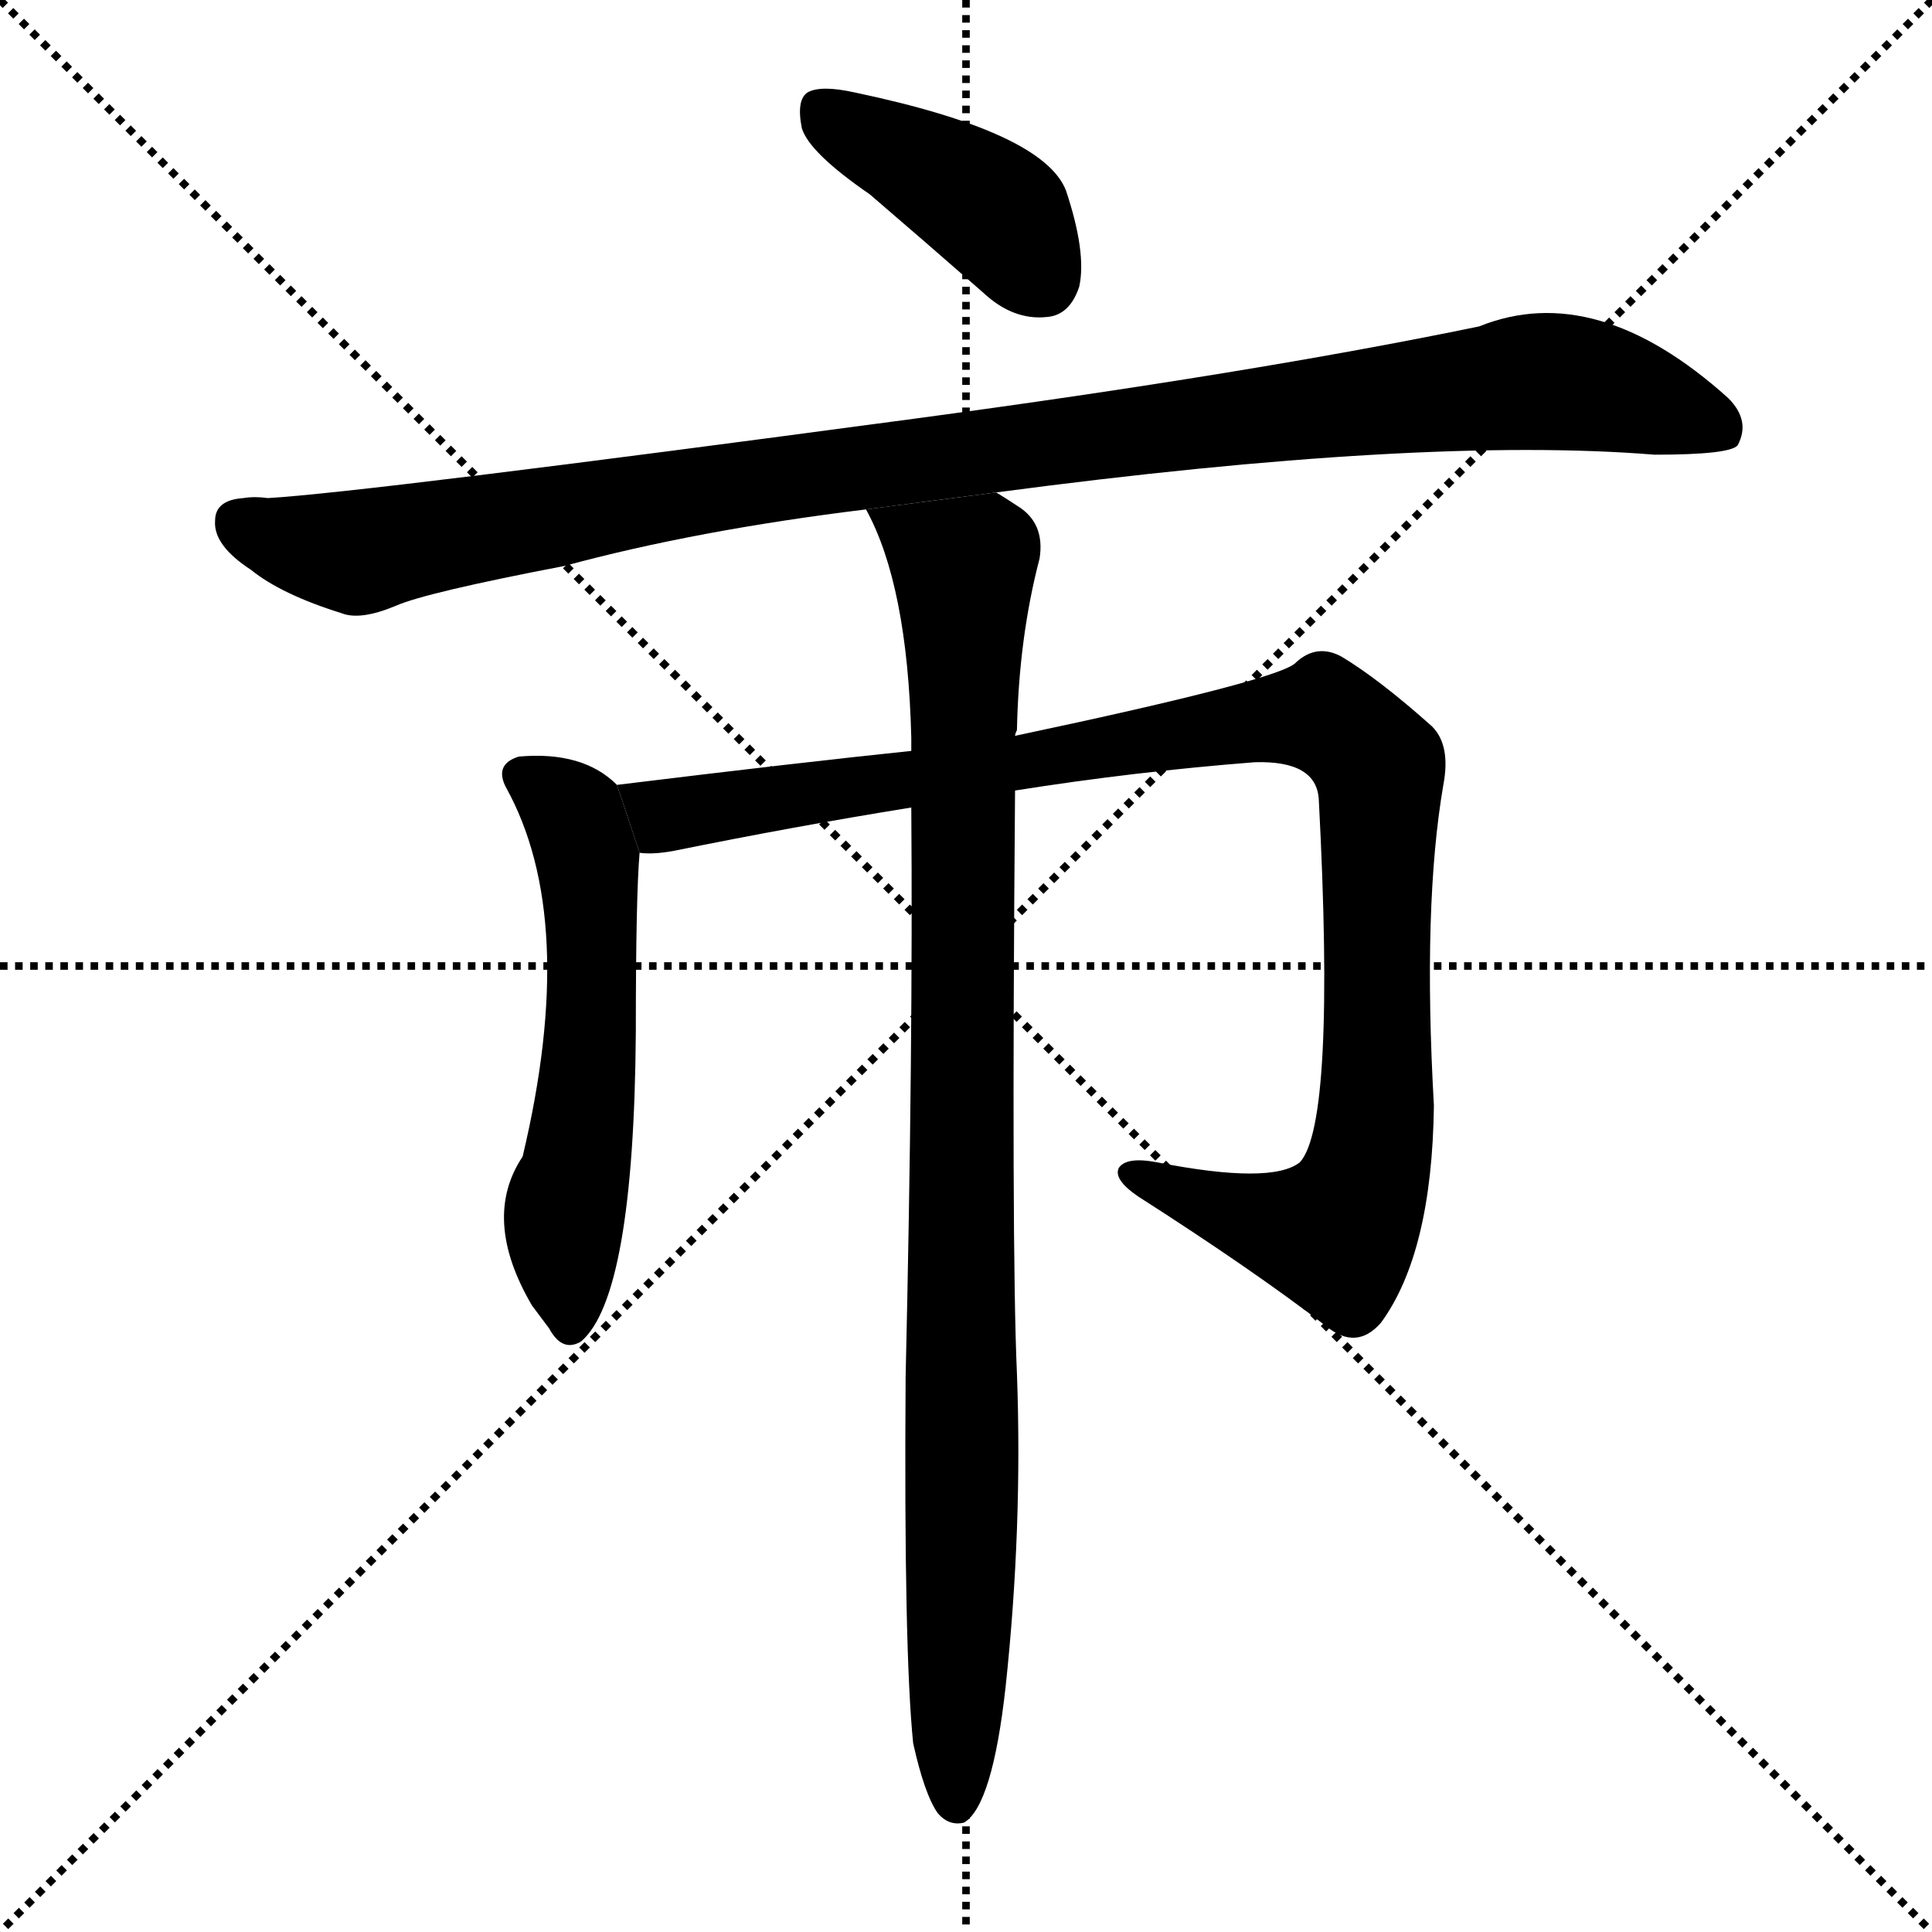 <svg version="1.1" viewBox="0 0 1024 1024" xmlns="http://www.w3.org/2000/svg">
  <g stroke="black" stroke-dasharray="1,1" stroke-width="1" transform="scale(4, 4)">
    <line x1="0" y1="0" x2="256" y2="256"></line>
    <line x1="256" y1="0" x2="0" y2="256"></line>
    <line x1="128" y1="0" x2="128" y2="256"></line>
    <line x1="0" y1="128" x2="256" y2="128"></line>
  </g>
  <g transform="scale(1, -1) translate(0, -900)">
    <style type="text/css">
      
        @keyframes keyframes0 {
          from {
            stroke: blue;
            stroke-dashoffset: 407;
            stroke-width: 128;
          }
          57% {
            animation-timing-function: step-end;
            stroke: blue;
            stroke-dashoffset: 0;
            stroke-width: 128;
          }
          to {
            stroke: black;
            stroke-width: 1024;
          }
        }
        #make-me-a-hanzi-animation-0 {
          animation: keyframes0 0.581s both;
          animation-delay: 0s;
          animation-timing-function: linear;
        }
      
        @keyframes keyframes1 {
          from {
            stroke: blue;
            stroke-dashoffset: 1056;
            stroke-width: 128;
          }
          77% {
            animation-timing-function: step-end;
            stroke: blue;
            stroke-dashoffset: 0;
            stroke-width: 128;
          }
          to {
            stroke: black;
            stroke-width: 1024;
          }
        }
        #make-me-a-hanzi-animation-1 {
          animation: keyframes1 1.109s both;
          animation-delay: 0.581s;
          animation-timing-function: linear;
        }
      
        @keyframes keyframes2 {
          from {
            stroke: blue;
            stroke-dashoffset: 562;
            stroke-width: 128;
          }
          65% {
            animation-timing-function: step-end;
            stroke: blue;
            stroke-dashoffset: 0;
            stroke-width: 128;
          }
          to {
            stroke: black;
            stroke-width: 1024;
          }
        }
        #make-me-a-hanzi-animation-2 {
          animation: keyframes2 0.707s both;
          animation-delay: 1.691s;
          animation-timing-function: linear;
        }
      
        @keyframes keyframes3 {
          from {
            stroke: blue;
            stroke-dashoffset: 1034;
            stroke-width: 128;
          }
          77% {
            animation-timing-function: step-end;
            stroke: blue;
            stroke-dashoffset: 0;
            stroke-width: 128;
          }
          to {
            stroke: black;
            stroke-width: 1024;
          }
        }
        #make-me-a-hanzi-animation-3 {
          animation: keyframes3 1.091s both;
          animation-delay: 2.398s;
          animation-timing-function: linear;
        }
      
        @keyframes keyframes4 {
          from {
            stroke: blue;
            stroke-dashoffset: 964;
            stroke-width: 128;
          }
          76% {
            animation-timing-function: step-end;
            stroke: blue;
            stroke-dashoffset: 0;
            stroke-width: 128;
          }
          to {
            stroke: black;
            stroke-width: 1024;
          }
        }
        #make-me-a-hanzi-animation-4 {
          animation: keyframes4 1.035s both;
          animation-delay: 3.489s;
          animation-timing-function: linear;
        }
      
    </style>
    
      <path d="M 461 797 Q 489 773 521 745 Q 537 730 555 732 Q 567 733 572 748 Q 576 766 565 799 Q 553 830 453 851 Q 435 855 428 851 Q 422 847 425 832 Q 429 819 461 797 Z" fill="black"></path>
    
      <path d="M 528 639 Q 754 669 877 659 Q 917 659 921 664 Q 928 677 916 689 Q 846 752 784 727 Q 663 702 484 678 Q 193 639 142 636 Q 135 637 129 636 Q 114 635 114 624 Q 113 611 133 598 Q 149 585 181 575 Q 191 571 210 579 Q 226 586 299 600 Q 369 619 459 630 L 528 639 Z" fill="black"></path>
    
      <path d="M 327 484 Q 309 502 275 499 Q 262 495 268 483 Q 307 413 277 287 Q 255 254 282 208 Q 285 204 291 196 Q 298 183 308 189 Q 336 213 337 353 Q 337 425 339 448 L 327 484 Z" fill="black"></path>
    
      <path d="M 538 481 Q 601 491 665 496 Q 698 497 699 476 Q 708 305 689 284 Q 674 272 613 284 Q 597 287 593 281 Q 590 275 603 266 Q 664 227 703 197 Q 719 184 732 199 Q 759 236 760 314 Q 754 420 765 484 Q 769 505 759 515 Q 731 540 711 552 Q 698 559 687 549 Q 680 540 538 510 L 483 502 Q 425 496 327 484 L 339 448 Q 346 447 357 449 Q 421 462 483 472 L 538 481 Z" fill="black"></path>
    
      <path d="M 484 -24 Q 490 -51 497 -61 Q 503 -68 511 -66 Q 526 -57 533 6 Q 542 90 539 172 Q 536 238 538 481 L 538 510 Q 538 511 539 513 Q 540 562 551 604 Q 554 623 539 632 Q 533 636 528 639 L 459 630 Q 481 590 483 509 Q 483 506 483 502 L 483 472 Q 484 345 480 170 Q 479 25 484 -24 Z" fill="black"></path>
    
    
      <clipPath id="make-me-a-hanzi-clip-0">
        <path d="M 461 797 Q 489 773 521 745 Q 537 730 555 732 Q 567 733 572 748 Q 576 766 565 799 Q 553 830 453 851 Q 435 855 428 851 Q 422 847 425 832 Q 429 819 461 797 Z"></path>
      </clipPath>
      <path clip-path="url(#make-me-a-hanzi-clip-0)" d="M 435 843 L 528 788 L 552 752" fill="none" id="make-me-a-hanzi-animation-0" stroke-dasharray="279 558" stroke-linecap="round"></path>
    
      <clipPath id="make-me-a-hanzi-clip-1">
        <path d="M 528 639 Q 754 669 877 659 Q 917 659 921 664 Q 928 677 916 689 Q 846 752 784 727 Q 663 702 484 678 Q 193 639 142 636 Q 135 637 129 636 Q 114 635 114 624 Q 113 611 133 598 Q 149 585 181 575 Q 191 571 210 579 Q 226 586 299 600 Q 369 619 459 630 L 528 639 Z"></path>
      </clipPath>
      <path clip-path="url(#make-me-a-hanzi-clip-1)" d="M 127 623 L 150 613 L 190 607 L 424 649 L 801 697 L 849 694 L 914 672" fill="none" id="make-me-a-hanzi-animation-1" stroke-dasharray="928 1856" stroke-linecap="round"></path>
    
      <clipPath id="make-me-a-hanzi-clip-2">
        <path d="M 327 484 Q 309 502 275 499 Q 262 495 268 483 Q 307 413 277 287 Q 255 254 282 208 Q 285 204 291 196 Q 298 183 308 189 Q 336 213 337 353 Q 337 425 339 448 L 327 484 Z"></path>
      </clipPath>
      <path clip-path="url(#make-me-a-hanzi-clip-2)" d="M 276 489 L 304 468 L 311 445 L 314 364 L 299 253 L 302 199" fill="none" id="make-me-a-hanzi-animation-2" stroke-dasharray="434 868" stroke-linecap="round"></path>
    
      <clipPath id="make-me-a-hanzi-clip-3">
        <path d="M 538 481 Q 601 491 665 496 Q 698 497 699 476 Q 708 305 689 284 Q 674 272 613 284 Q 597 287 593 281 Q 590 275 603 266 Q 664 227 703 197 Q 719 184 732 199 Q 759 236 760 314 Q 754 420 765 484 Q 769 505 759 515 Q 731 540 711 552 Q 698 559 687 549 Q 680 540 538 510 L 483 502 Q 425 496 327 484 L 339 448 Q 346 447 357 449 Q 421 462 483 472 L 538 481 Z"></path>
      </clipPath>
      <path clip-path="url(#make-me-a-hanzi-clip-3)" d="M 337 481 L 353 468 L 683 520 L 705 518 L 720 508 L 732 483 L 729 306 L 718 261 L 708 246 L 698 247 L 649 258 L 599 278" fill="none" id="make-me-a-hanzi-animation-3" stroke-dasharray="906 1812" stroke-linecap="round"></path>
    
      <clipPath id="make-me-a-hanzi-clip-4">
        <path d="M 484 -24 Q 490 -51 497 -61 Q 503 -68 511 -66 Q 526 -57 533 6 Q 542 90 539 172 Q 536 238 538 481 L 538 510 Q 538 511 539 513 Q 540 562 551 604 Q 554 623 539 632 Q 533 636 528 639 L 459 630 Q 481 590 483 509 Q 483 506 483 502 L 483 472 Q 484 345 480 170 Q 479 25 484 -24 Z"></path>
      </clipPath>
      <path clip-path="url(#make-me-a-hanzi-clip-4)" d="M 466 627 L 511 599 L 507 -56" fill="none" id="make-me-a-hanzi-animation-4" stroke-dasharray="836 1672" stroke-linecap="round"></path>
    
  </g>
</svg>
